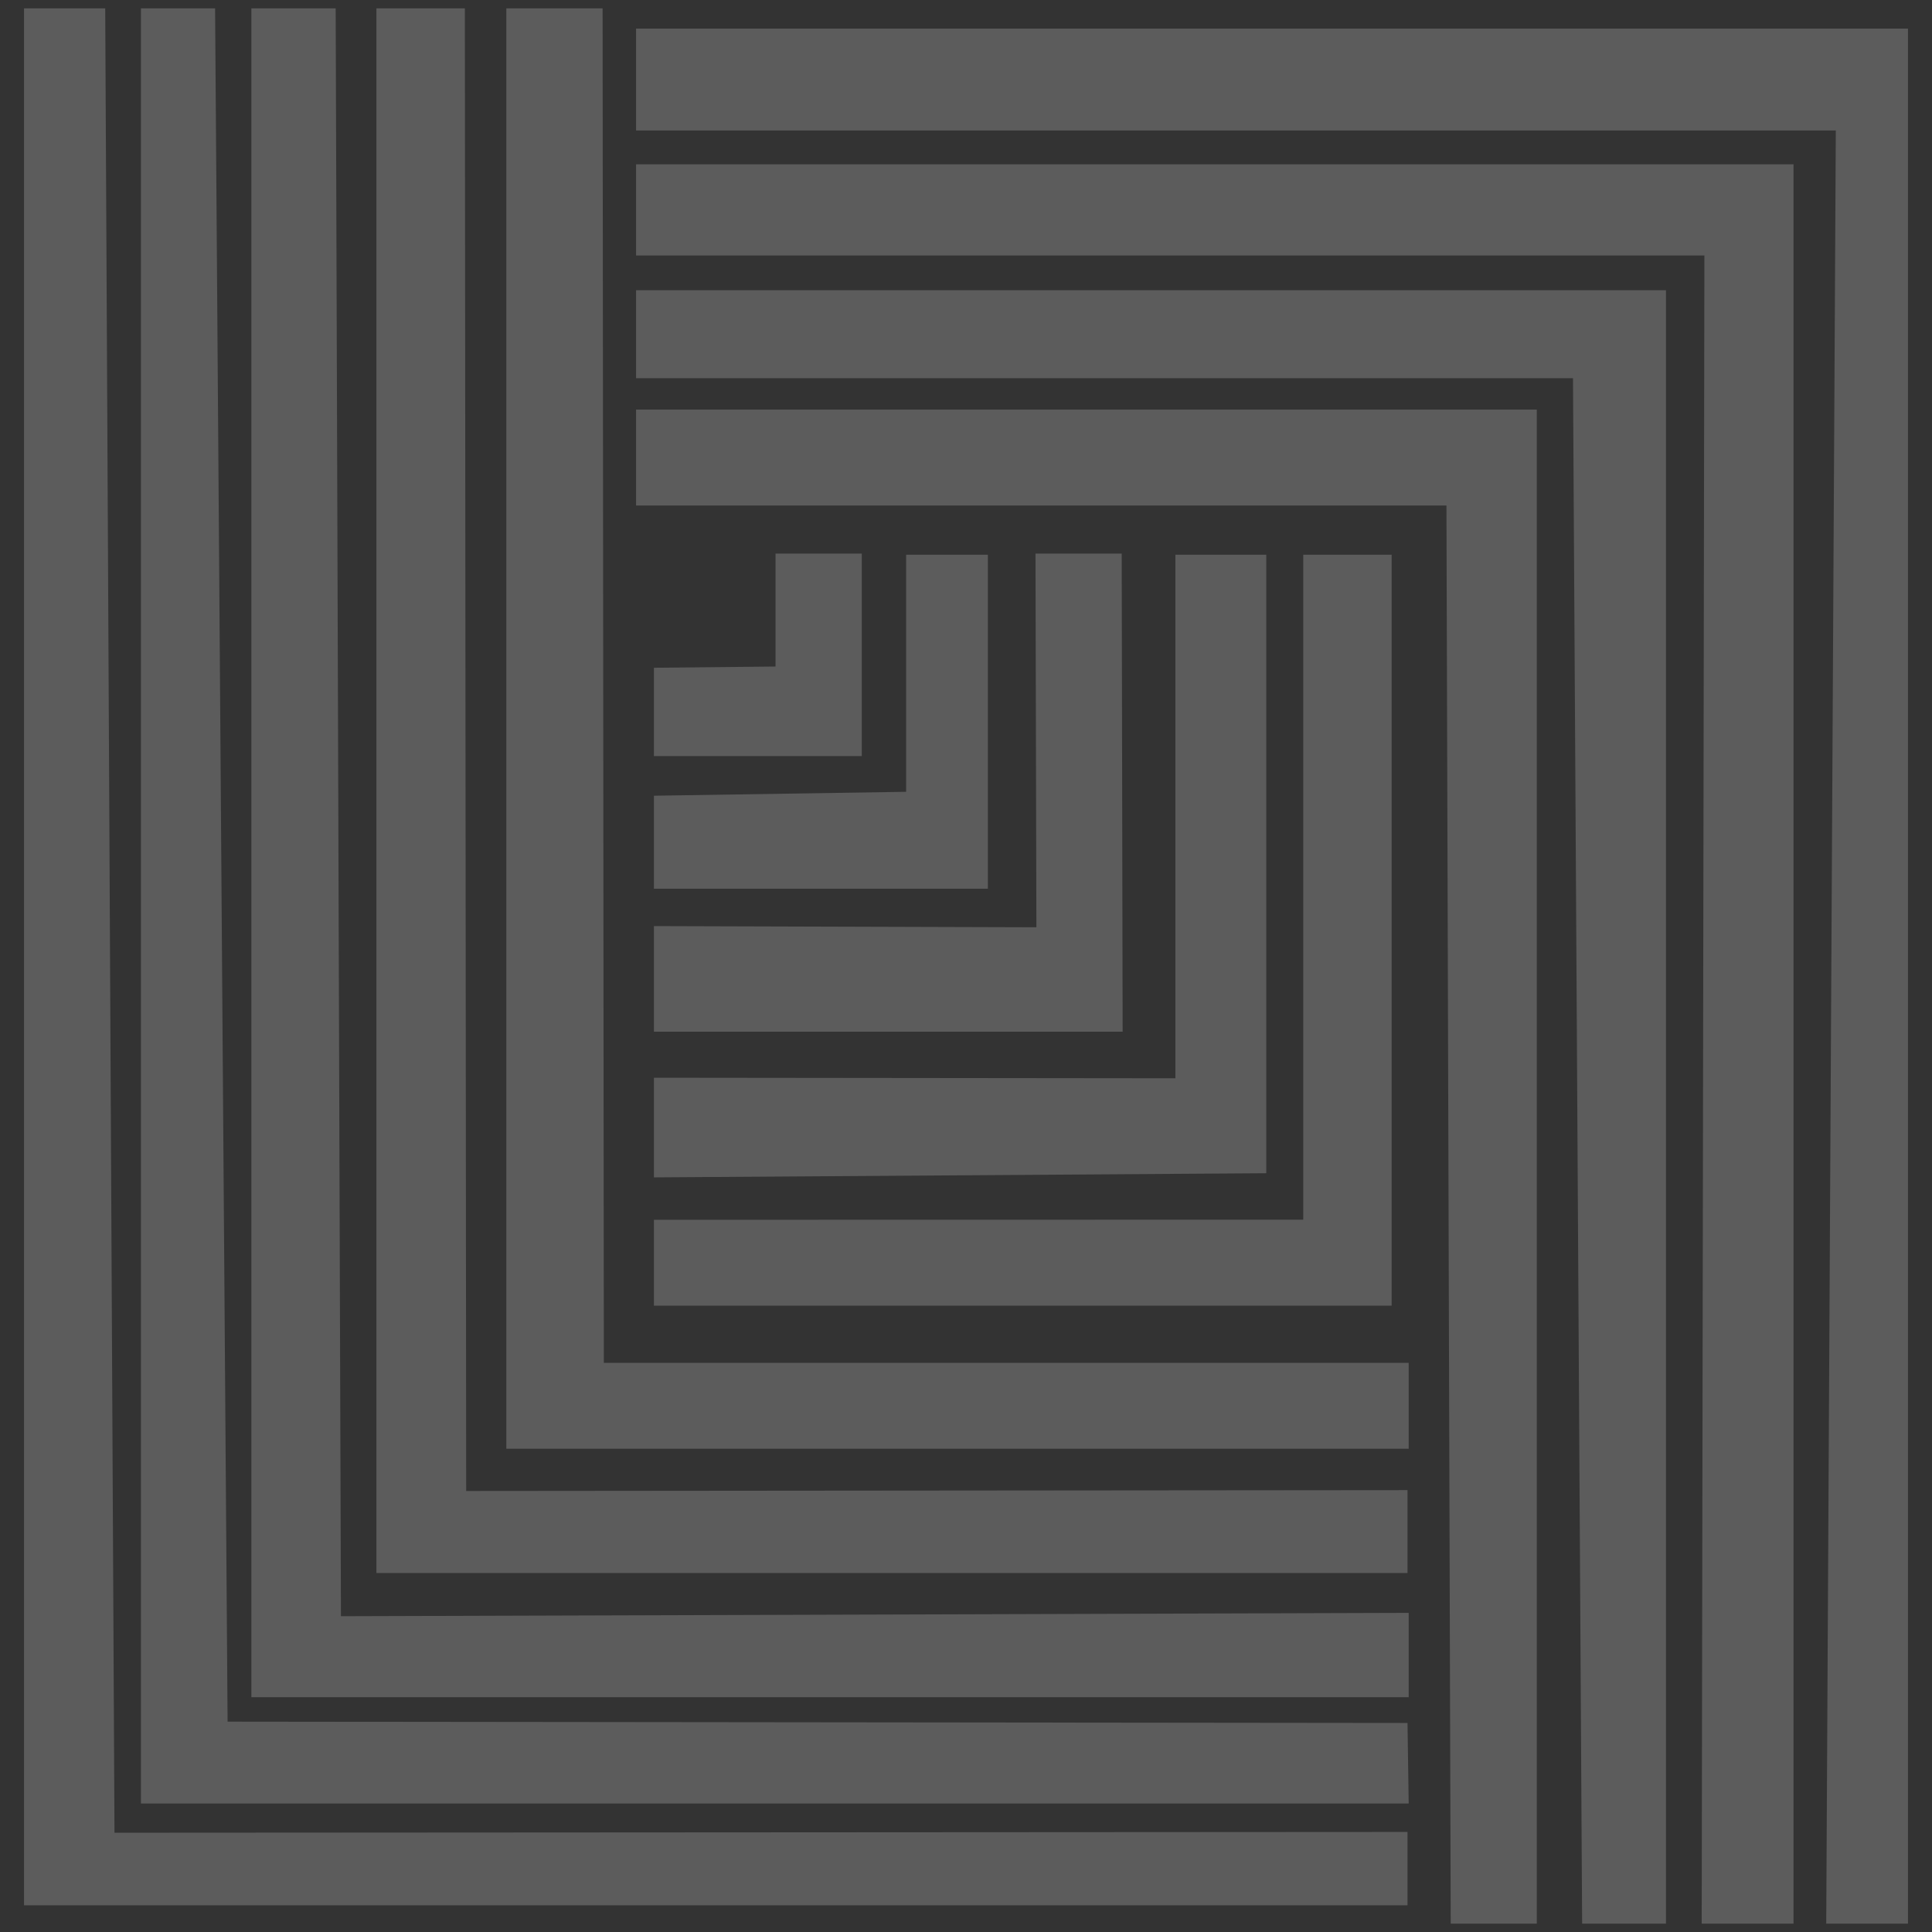<?xml version="1.0" encoding="utf-8"?>
<!-- Generator: Adobe Illustrator 17.0.0, SVG Export Plug-In . SVG Version: 6.00 Build 0)  -->
<!DOCTYPE svg PUBLIC "-//W3C//DTD SVG 1.1//EN" "http://www.w3.org/Graphics/SVG/1.1/DTD/svg11.dtd">
<svg version="1.1" id="Layer_1" xmlns="http://www.w3.org/2000/svg" xmlns:xlink="http://www.w3.org/1999/xlink" x="0px" y="0px"
	 width="256px" height="256px" viewBox="0 0 256 256" enable-background="new 0 0 256 256" xml:space="preserve">
<rect x="0" y="0" width="256" height="256" fill="#333333" stroke="none"/>
<polygon opacity="0.2" fill="#FFFFFF" points="203.633,54.274 84.284,54.274 84.284,66.982 191.662,66.982 192.227,254.893 
	203.633,254.893 "/>
<polygon opacity="0.2" fill="#FFFFFF" points="220.75,38.457 84.284,38.457 84.284,50.117 208.429,50.117 209.64,254.893 
	220.75,254.893 "/>
<polygon opacity="0.2" fill="#FFFFFF" points="237.651,21.773 84.284,21.773 84.284,33.854 225.842,33.854 225.482,254.893 
	237.651,254.893 "/>
<polygon opacity="0.2" fill="#FFFFFF" points="252.817,3.79 84.284,3.79 84.284,17.289 243.254,17.289 241.984,254.893 
	252.817,254.893 "/>
<polygon opacity="0.2" fill="#FFFFFF" points="49.877,1.107 61.596,1.107 61.771,197.562 186.503,197.45 186.503,208.429 
	49.877,208.429 "/>
<polygon opacity="0.2" fill="#FFFFFF" points="33.308,1.107 44.479,1.107 45.178,214.155 186.659,213.714 186.659,224.892 
	33.308,224.892 "/>
<polygon opacity="0.2" fill="#FFFFFF" points="18.676,1.107 28.5,1.107 30.157,228.128 186.503,228.302 186.659,238.974 
	18.676,238.974 "/>
<polygon opacity="0.2" fill="#FFFFFF" points="3.183,1.107 13.942,1.107 15.17,242.846 186.503,242.743 186.503,252.462 
	3.183,252.462 "/>
<polygon opacity="0.2" fill="#FFFFFF" points="67.092,1.107 79.848,1.107 80.013,180.585 186.659,180.585 186.659,191.967 
	67.092,191.967 "/>
<polygon opacity="0.2" fill="#FFFFFF" points="86.648,117.757 86.648,105.437 120.068,104.918 120.068,73.505 130.897,73.505 
	130.897,117.757 "/>
<polygon opacity="0.2" fill="#FFFFFF" points="86.648,136.706 86.648,122.713 137.327,122.869 137.207,73.35 148.632,73.35 
	148.756,136.706 "/>
<polygon opacity="0.2" fill="#FFFFFF" points="86.648,156.009 86.648,142.804 155.744,142.878 155.744,73.505 167.79,73.505 
	167.79,155.459 "/>
<polygon opacity="0.2" fill="#FFFFFF" points="86.648,173.007 86.648,161.629 172.687,161.613 172.687,73.505 184.4,73.505 
	184.4,173.007 "/>
<polygon opacity="0.2" fill="#FFFFFF" points="86.648,100.189 86.648,88.481 102.761,88.318 102.761,73.35 114.191,73.35 
	114.191,100.189 "/>
</svg>
